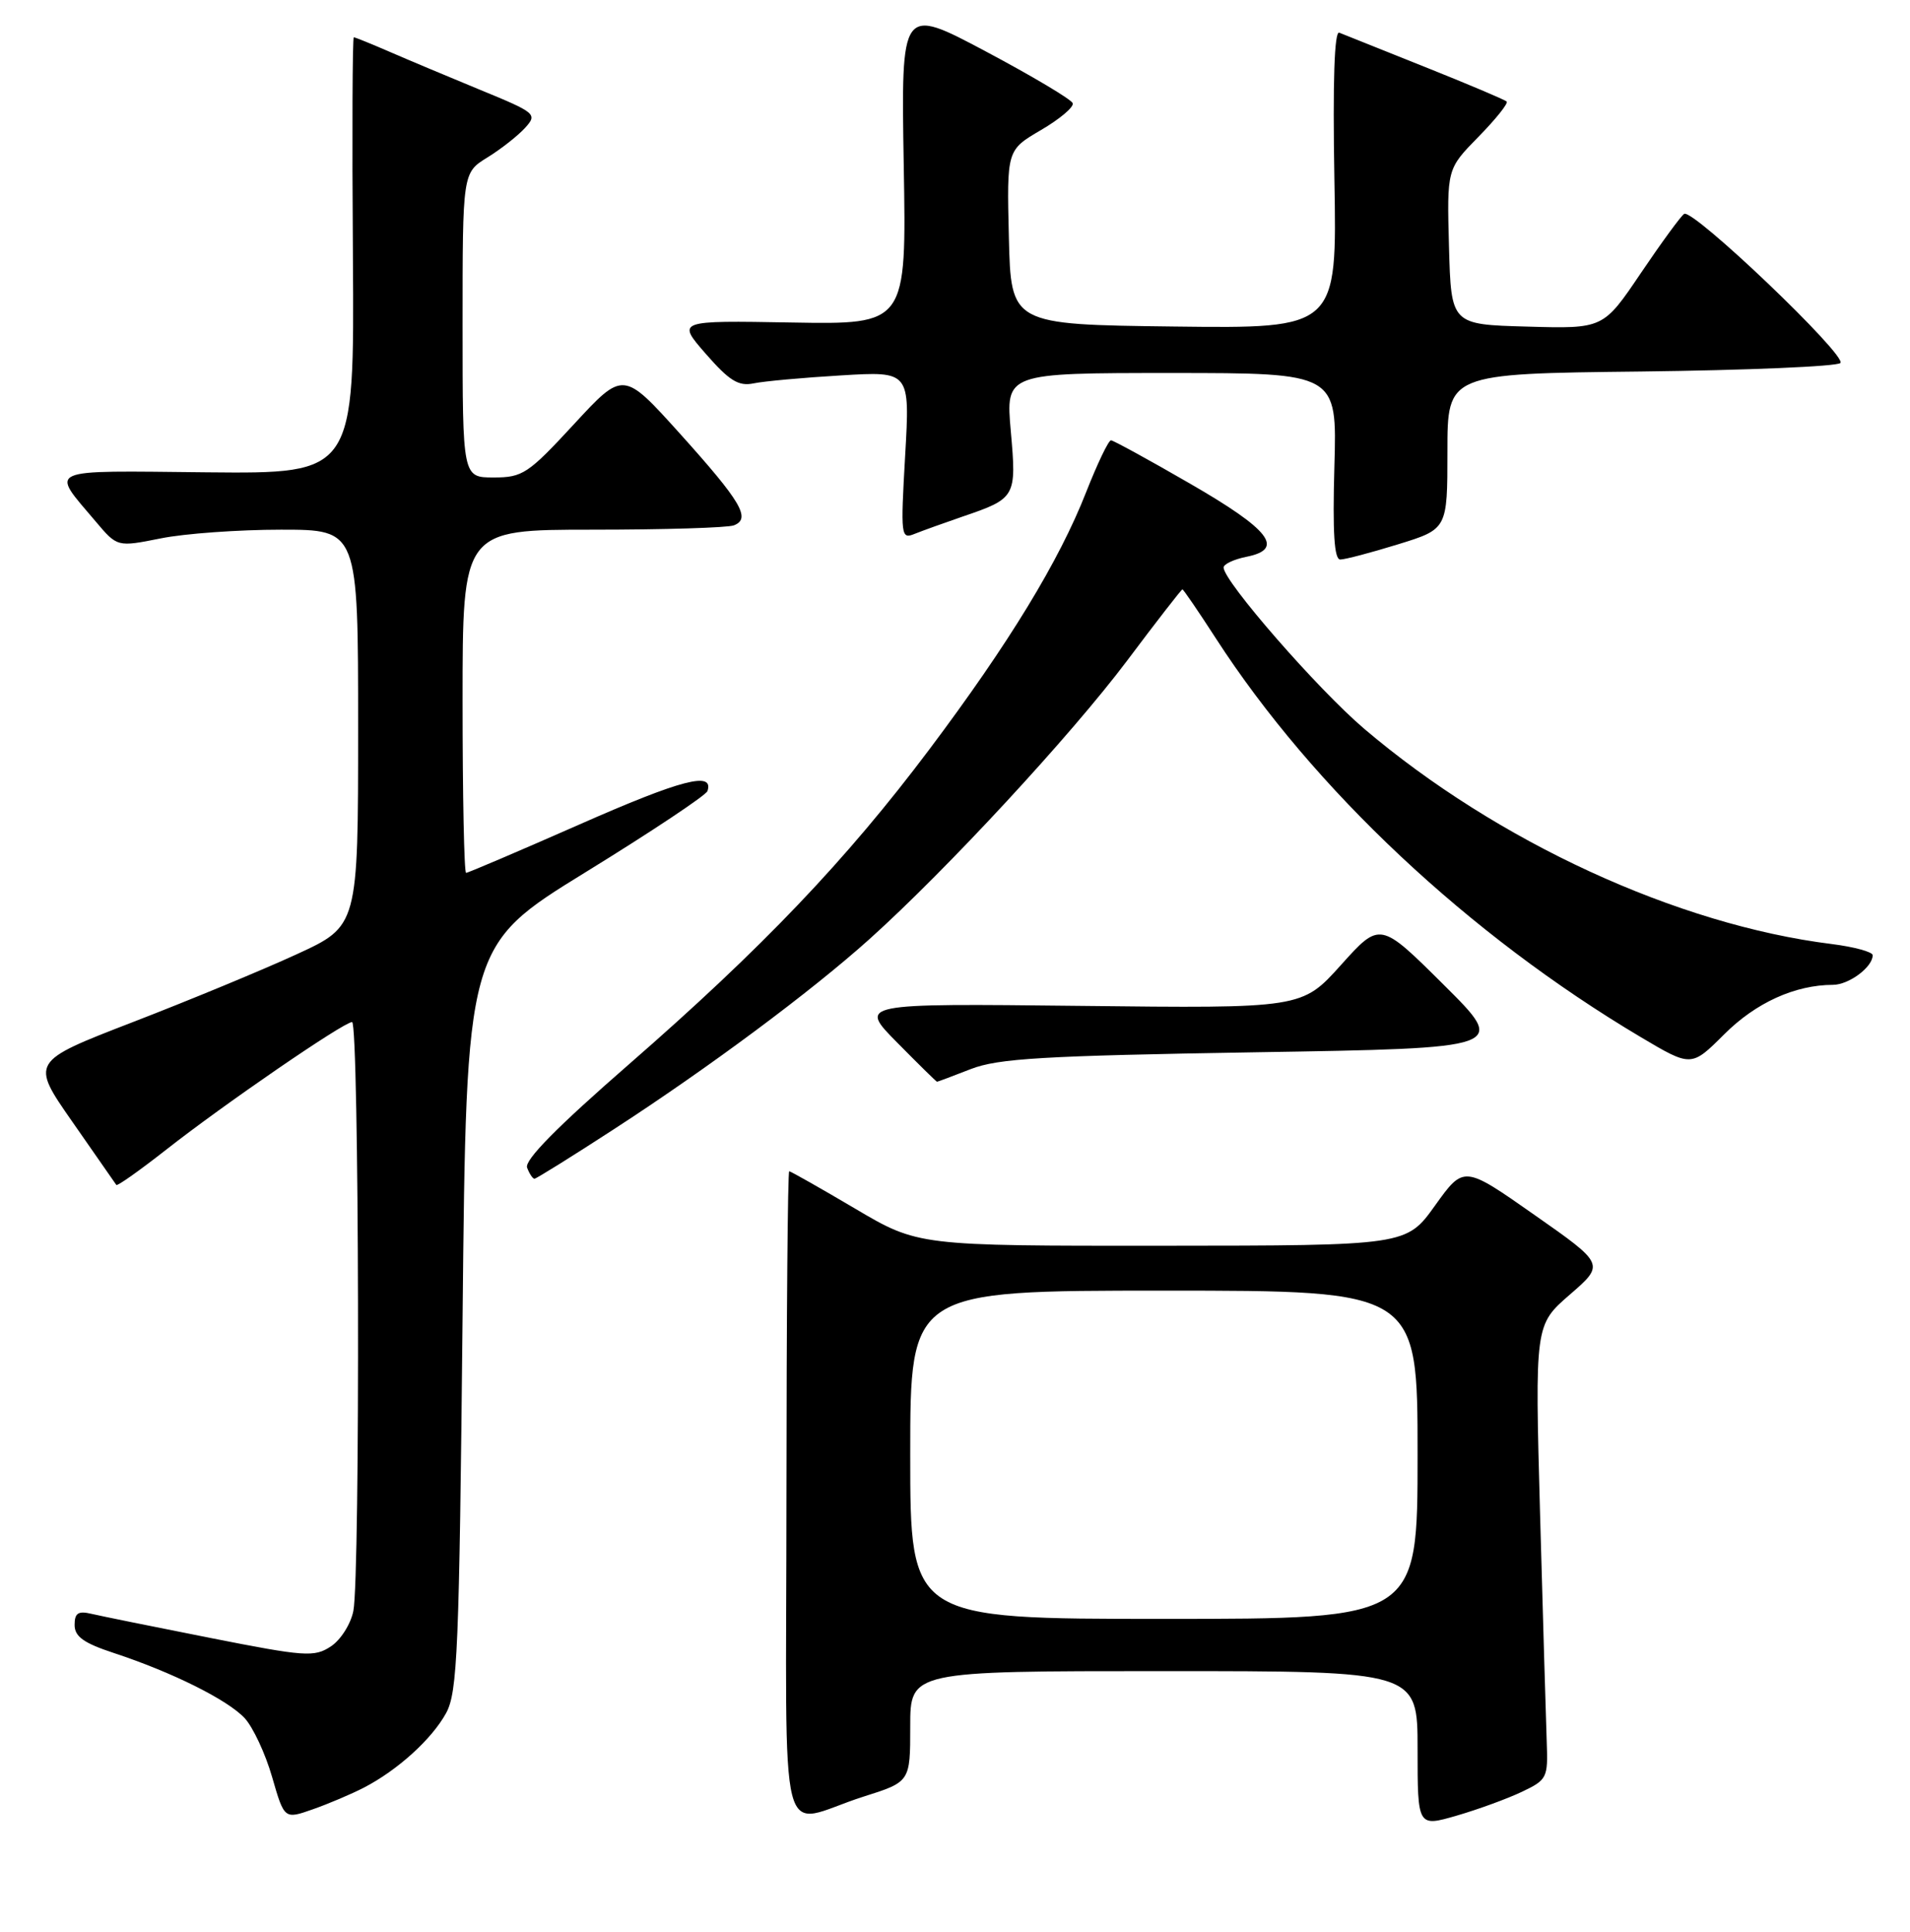 <?xml version="1.0" encoding="UTF-8" standalone="no"?>
<!DOCTYPE svg PUBLIC "-//W3C//DTD SVG 1.1//EN" "http://www.w3.org/Graphics/SVG/1.1/DTD/svg11.dtd" >
<svg xmlns="http://www.w3.org/2000/svg" xmlns:xlink="http://www.w3.org/1999/xlink" version="1.1" viewBox="0 0 256 259">
 <g >
 <path fill="currentColor"
d=" M 204.00 240.17 C 207.36 238.57 207.49 238.30 207.31 233.50 C 207.21 230.75 206.81 217.05 206.42 203.05 C 205.72 177.60 205.72 177.60 210.41 173.53 C 215.10 169.46 215.10 169.46 205.65 162.84 C 196.20 156.21 196.20 156.21 192.35 161.58 C 188.50 166.96 188.50 166.96 155.78 166.98 C 123.06 167.00 123.06 167.00 114.60 162.00 C 109.94 159.25 105.97 157.00 105.78 157.00 C 105.58 157.00 105.42 176.51 105.41 200.35 C 105.40 249.98 104.01 244.56 115.75 240.82 C 122.00 238.84 122.00 238.84 122.00 231.42 C 122.00 224.00 122.00 224.00 156.00 224.00 C 190.00 224.00 190.00 224.00 190.00 234.45 C 190.00 244.89 190.00 244.89 195.25 243.37 C 198.14 242.53 202.07 241.09 204.00 240.17 Z  M 48.77 239.62 C 53.29 237.28 57.87 233.13 59.79 229.63 C 61.32 226.83 61.55 221.25 62.00 176.63 C 62.50 126.76 62.50 126.76 78.49 116.91 C 87.28 111.50 94.63 106.60 94.82 106.04 C 95.72 103.35 91.33 104.49 77.72 110.49 C 69.59 114.07 62.73 117.00 62.47 117.00 C 62.21 117.00 62.00 106.65 62.00 94.00 C 62.00 71.00 62.00 71.00 79.42 71.00 C 89.00 71.00 97.52 70.74 98.36 70.42 C 100.69 69.52 99.37 67.28 91.11 58.10 C 83.54 49.70 83.54 49.70 76.94 56.85 C 70.78 63.52 70.05 64.00 66.17 64.00 C 62.00 64.00 62.00 64.00 62.00 43.58 C 62.00 23.16 62.00 23.16 65.32 21.11 C 67.14 19.99 69.41 18.20 70.37 17.15 C 72.05 15.29 71.87 15.13 64.30 12.02 C 60.01 10.25 54.53 7.95 52.12 6.90 C 49.72 5.86 47.60 5.00 47.42 5.00 C 47.24 5.00 47.18 18.16 47.30 34.25 C 47.50 63.50 47.50 63.50 27.75 63.31 C 5.71 63.09 6.70 62.65 12.84 69.92 C 15.72 73.33 15.72 73.33 21.53 72.17 C 24.72 71.52 31.98 71.00 37.67 71.00 C 48.00 71.00 48.00 71.00 48.00 97.56 C 48.00 124.13 48.00 124.13 39.75 127.92 C 35.21 130.01 25.33 134.10 17.79 137.01 C 4.08 142.31 4.08 142.31 9.72 150.40 C 12.82 154.86 15.46 158.65 15.59 158.83 C 15.72 159.02 18.71 156.90 22.23 154.14 C 30.00 148.03 46.07 137.00 47.19 137.00 C 48.14 137.00 48.30 211.23 47.36 215.94 C 47.01 217.70 45.65 219.84 44.33 220.70 C 42.12 222.15 40.87 222.06 28.22 219.56 C 20.67 218.07 13.49 216.61 12.25 216.32 C 10.48 215.90 10.00 216.22 10.00 217.81 C 10.00 219.37 11.21 220.24 15.25 221.57 C 23.09 224.15 30.51 227.85 32.80 230.31 C 33.91 231.52 35.57 235.06 36.47 238.19 C 38.11 243.87 38.11 243.87 41.94 242.52 C 44.05 241.78 47.12 240.47 48.77 239.62 Z  M 82.24 151.39 C 95.03 143.09 108.70 132.92 116.56 125.86 C 126.89 116.57 143.51 98.60 151.05 88.58 C 155.00 83.31 158.35 79.00 158.48 79.00 C 158.61 79.00 160.64 81.97 162.99 85.61 C 176.05 105.79 196.86 125.32 219.90 139.01 C 226.69 143.04 226.69 143.04 231.10 138.64 C 235.33 134.41 240.58 132.02 245.68 132.01 C 247.82 132.00 251.00 129.63 251.00 128.04 C 251.00 127.60 248.53 126.92 245.50 126.54 C 224.81 123.96 200.67 112.84 182.85 97.69 C 176.66 92.43 164.00 77.91 164.00 76.07 C 164.00 75.62 165.38 74.97 167.08 74.63 C 172.23 73.60 170.24 71.02 159.49 64.82 C 154.00 61.64 149.23 59.04 148.91 59.02 C 148.58 59.01 147.09 62.13 145.58 65.96 C 141.96 75.21 135.23 86.24 124.57 100.44 C 113.40 115.31 102.14 127.11 84.30 142.66 C 74.65 151.07 70.26 155.52 70.65 156.52 C 70.96 157.34 71.40 158.00 71.64 158.00 C 71.87 158.00 76.64 155.03 82.24 151.39 Z  M 130.12 143.30 C 133.81 141.87 139.79 141.52 168.27 141.05 C 202.05 140.50 202.05 140.50 193.51 132.01 C 184.97 123.52 184.97 123.52 179.74 129.34 C 174.50 135.17 174.50 135.17 144.78 134.83 C 115.06 134.50 115.06 134.50 120.25 139.75 C 123.10 142.64 125.50 145.00 125.59 145.00 C 125.68 145.00 127.72 144.24 130.12 143.30 Z  M 187.39 72.96 C 194.00 70.92 194.00 70.92 194.00 60.51 C 194.00 50.09 194.00 50.09 219.92 49.80 C 234.17 49.63 246.21 49.12 246.67 48.66 C 247.61 47.70 226.92 27.94 225.73 28.67 C 225.31 28.93 222.70 32.50 219.93 36.60 C 214.89 44.07 214.89 44.07 204.70 43.78 C 194.50 43.50 194.50 43.50 194.21 33.08 C 193.93 22.65 193.93 22.65 198.15 18.35 C 200.47 15.98 202.18 13.85 201.94 13.61 C 201.70 13.37 196.78 11.29 191.00 8.98 C 185.22 6.67 180.05 4.60 179.50 4.38 C 178.85 4.12 178.62 10.91 178.85 24.01 C 179.21 44.04 179.21 44.04 157.35 43.77 C 135.50 43.50 135.50 43.50 135.22 31.81 C 134.94 20.12 134.94 20.12 139.51 17.44 C 142.03 15.97 143.95 14.35 143.78 13.84 C 143.61 13.33 138.36 10.21 132.12 6.89 C 120.77 0.86 120.77 0.86 121.13 22.18 C 121.50 43.50 121.50 43.50 106.10 43.23 C 90.70 42.96 90.70 42.96 94.60 47.43 C 97.76 51.05 98.98 51.80 101.00 51.39 C 102.38 51.10 107.66 50.62 112.73 50.32 C 121.97 49.76 121.97 49.76 121.32 61.05 C 120.70 71.90 120.75 72.31 122.59 71.56 C 123.64 71.14 126.53 70.10 129.00 69.25 C 136.17 66.81 136.26 66.63 135.48 57.81 C 134.79 50.00 134.79 50.00 157.00 50.00 C 179.21 50.00 179.21 50.00 178.85 62.50 C 178.60 71.43 178.83 75.00 179.64 75.00 C 180.27 75.00 183.76 74.08 187.39 72.96 Z  M 122.00 195.00 C 122.00 173.00 122.00 173.00 156.00 173.00 C 190.00 173.00 190.00 173.00 190.00 195.00 C 190.00 217.00 190.00 217.00 156.00 217.00 C 122.00 217.00 122.00 217.00 122.00 195.00 Z "/>
</g>
</svg>